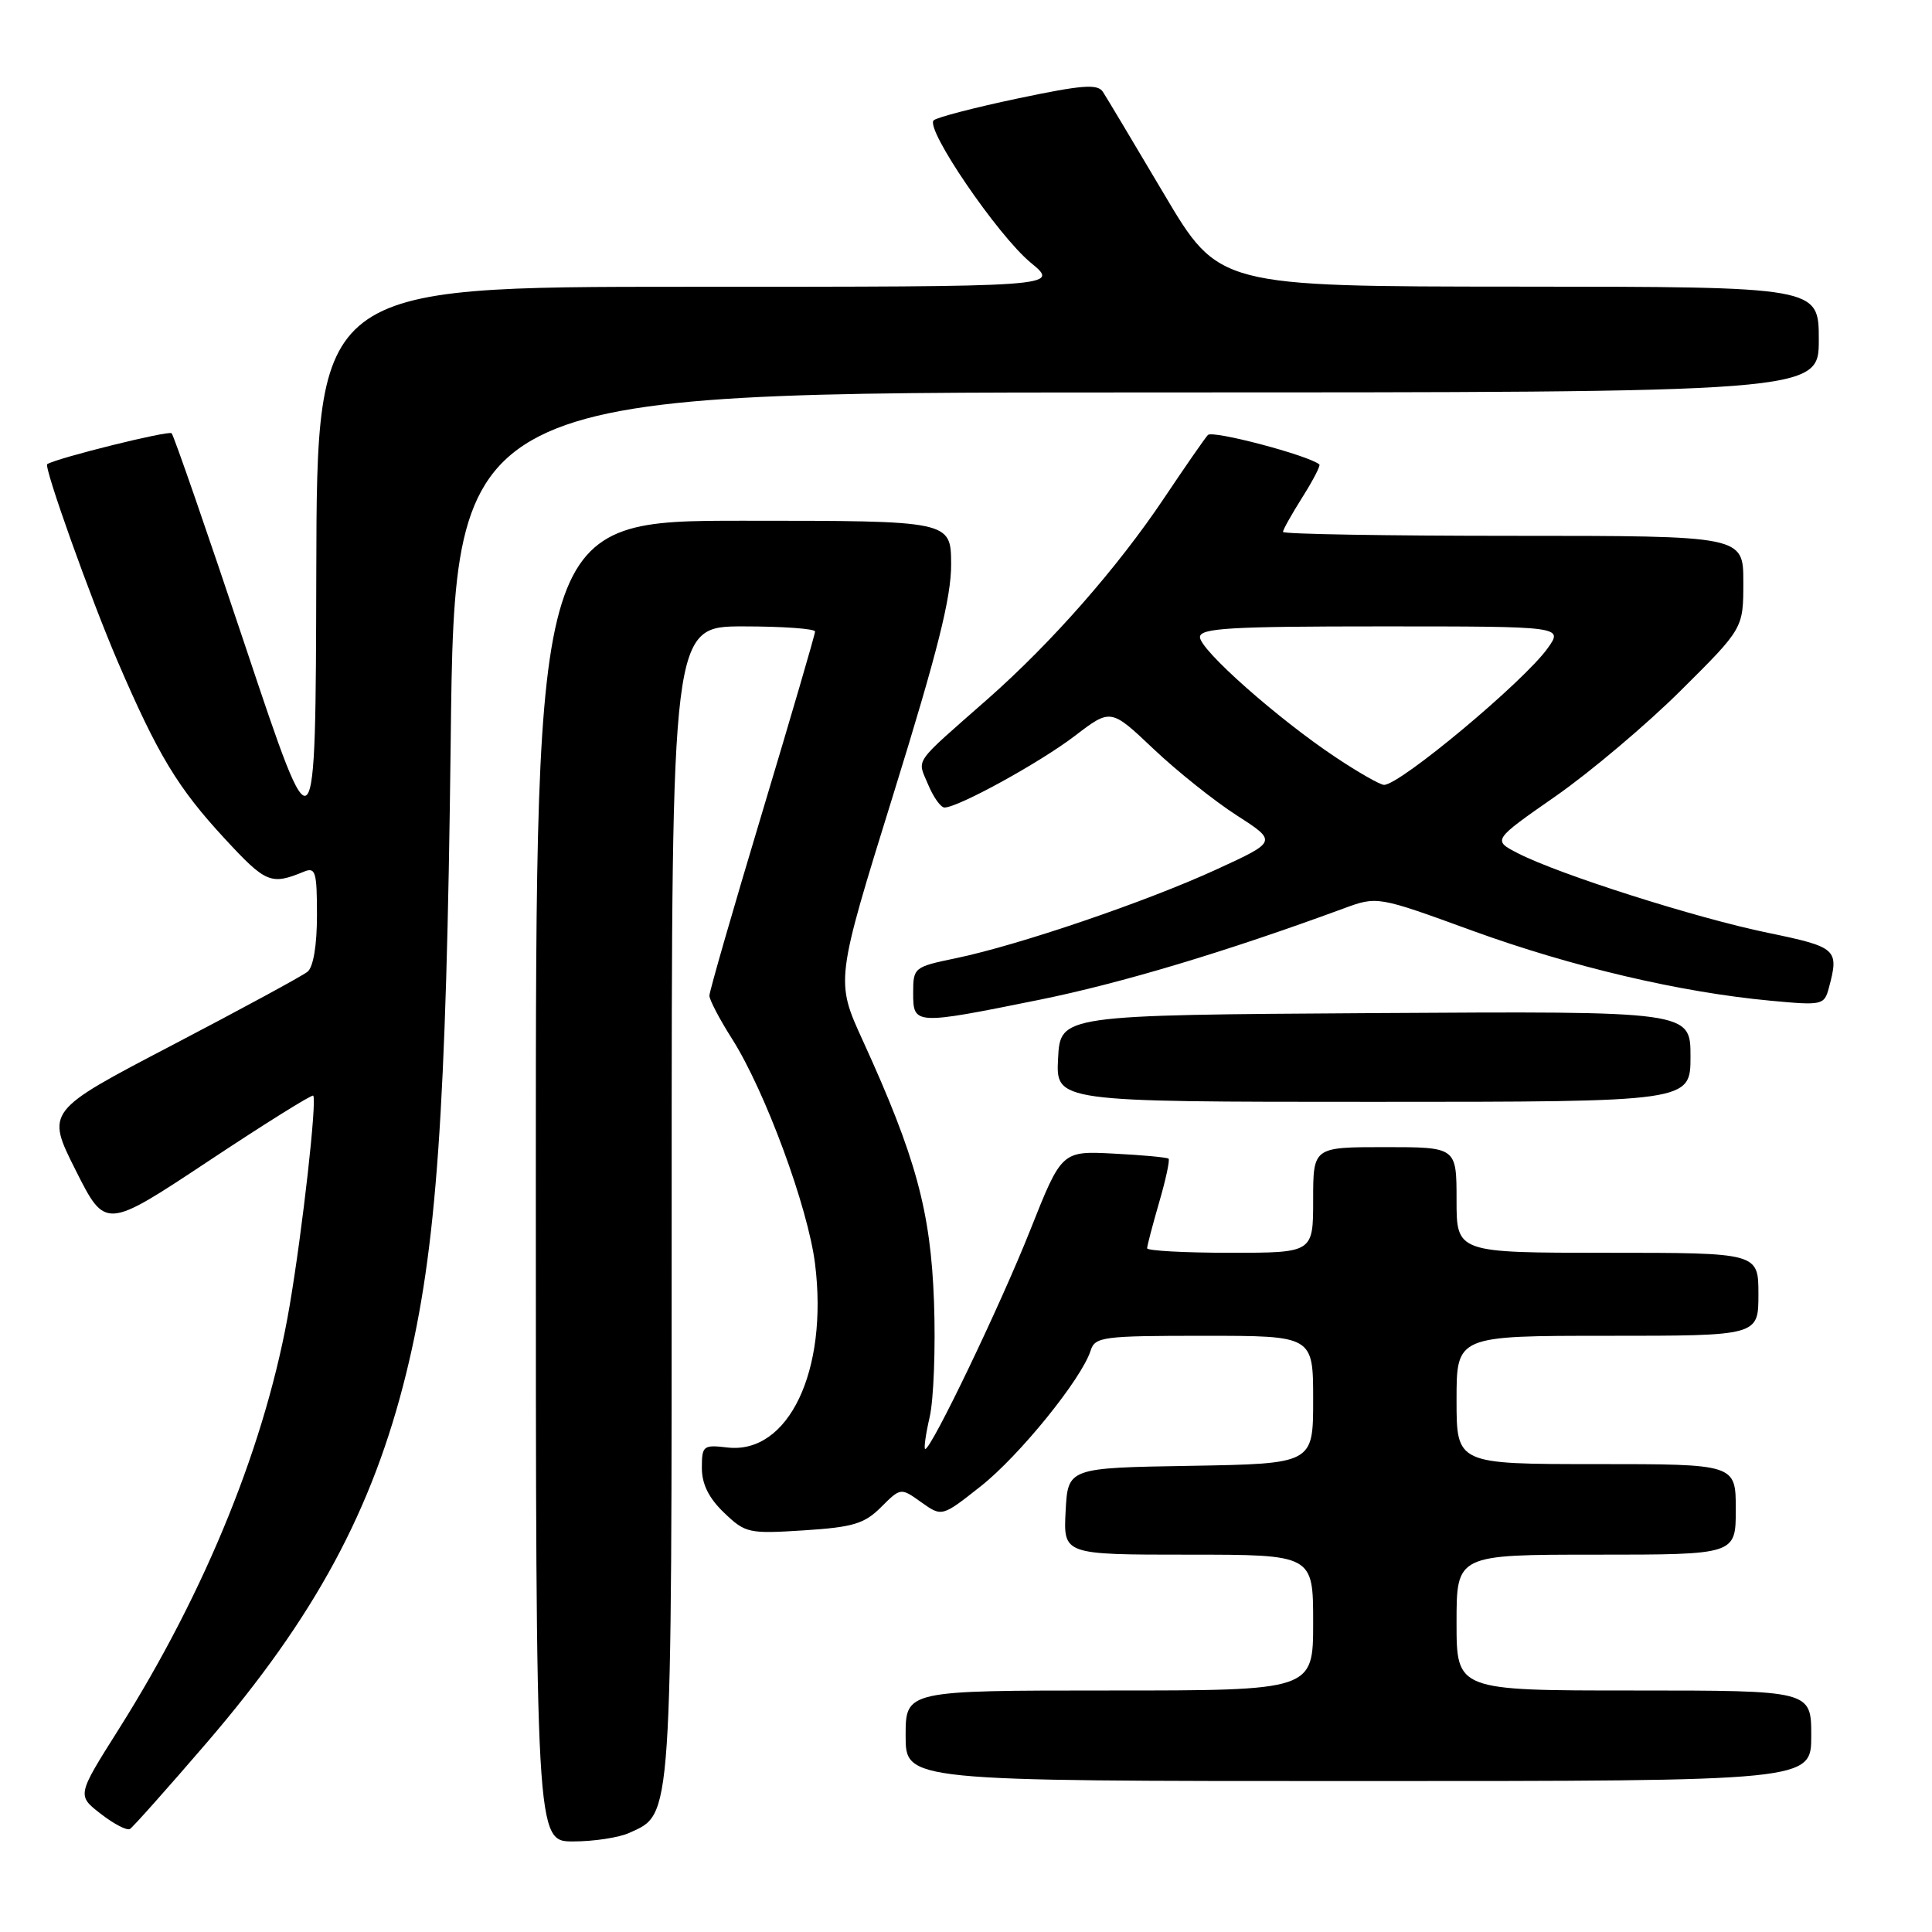 <?xml version="1.0" encoding="UTF-8" standalone="no"?>
<!DOCTYPE svg PUBLIC "-//W3C//DTD SVG 1.1//EN" "http://www.w3.org/Graphics/SVG/1.1/DTD/svg11.dtd" >
<svg xmlns="http://www.w3.org/2000/svg" xmlns:xlink="http://www.w3.org/1999/xlink" version="1.1" viewBox="0 0 256 256">
 <g >
 <path fill="currentColor"
d=" M 83.40 242.86 C 89.12 240.26 89.00 242.03 89.00 159.10 C 89.00 83.00 89.00 83.00 98.50 83.00 C 103.72 83.00 108.00 83.31 108.00 83.68 C 108.00 84.05 104.85 94.83 101.00 107.64 C 97.15 120.44 94.00 131.37 94.00 131.93 C 94.00 132.48 95.35 135.06 97.00 137.65 C 101.39 144.58 107.07 159.98 108.00 167.48 C 109.76 181.66 104.46 192.74 96.38 191.80 C 93.18 191.42 93.00 191.57 93.00 194.51 C 93.00 196.65 93.92 198.51 95.95 200.45 C 98.77 203.15 99.20 203.25 106.53 202.78 C 113.05 202.36 114.54 201.91 116.75 199.70 C 119.35 197.11 119.35 197.11 122.08 199.06 C 124.81 201.00 124.81 201.00 129.95 196.94 C 135.07 192.90 143.32 182.71 144.51 178.97 C 145.09 177.13 146.09 177.00 159.57 177.00 C 174.00 177.00 174.00 177.00 174.00 185.48 C 174.00 193.95 174.00 193.95 157.75 194.23 C 141.50 194.50 141.50 194.50 141.20 200.25 C 140.90 206.00 140.90 206.00 157.45 206.00 C 174.00 206.00 174.00 206.00 174.00 215.00 C 174.00 224.00 174.00 224.00 147.00 224.00 C 120.00 224.00 120.00 224.00 120.00 230.00 C 120.00 236.00 120.00 236.00 180.00 236.00 C 240.00 236.00 240.00 236.00 240.00 230.00 C 240.00 224.00 240.00 224.00 216.50 224.00 C 193.00 224.00 193.00 224.00 193.00 215.00 C 193.00 206.00 193.00 206.00 211.50 206.00 C 230.00 206.00 230.00 206.00 230.00 200.00 C 230.00 194.00 230.00 194.00 211.50 194.00 C 193.00 194.00 193.00 194.00 193.00 185.50 C 193.00 177.00 193.00 177.00 213.00 177.00 C 233.00 177.00 233.00 177.00 233.00 171.50 C 233.00 166.00 233.00 166.00 213.00 166.00 C 193.00 166.00 193.00 166.00 193.00 159.00 C 193.00 152.00 193.00 152.00 183.50 152.00 C 174.00 152.00 174.00 152.00 174.00 159.00 C 174.00 166.00 174.00 166.00 163.00 166.00 C 156.95 166.00 152.00 165.73 152.00 165.40 C 152.00 165.08 152.72 162.34 153.59 159.33 C 154.47 156.32 155.03 153.71 154.84 153.53 C 154.65 153.36 151.39 153.05 147.59 152.86 C 140.68 152.50 140.68 152.50 136.51 163.00 C 132.56 172.95 123.42 192.00 122.60 192.00 C 122.39 192.00 122.65 190.09 123.19 187.75 C 123.72 185.41 123.98 178.55 123.76 172.50 C 123.33 160.51 121.35 153.26 114.33 137.89 C 110.70 129.96 110.70 129.96 118.38 105.23 C 124.25 86.30 126.05 79.15 126.03 74.75 C 126.00 69.00 126.00 69.00 98.50 69.00 C 71.00 69.00 71.00 69.00 71.00 156.50 C 71.00 244.00 71.00 244.00 75.95 244.00 C 78.68 244.00 82.03 243.49 83.40 242.86 Z  M 27.41 230.90 C 41.71 214.26 49.38 200.06 53.83 181.95 C 57.86 165.56 59.14 147.34 59.72 98.25 C 60.25 52.00 60.25 52.00 150.63 52.00 C 241.00 52.00 241.00 52.00 241.00 45.00 C 241.00 38.00 241.00 38.00 201.25 37.98 C 161.50 37.96 161.50 37.96 154.25 25.73 C 150.26 19.00 146.62 12.90 146.14 12.17 C 145.44 11.09 143.39 11.25 134.89 13.04 C 129.18 14.24 124.15 15.55 123.72 15.94 C 122.54 17.03 132.19 31.18 136.58 34.81 C 140.46 38.00 140.46 38.00 91.23 38.00 C 42.00 38.00 42.00 38.00 41.91 75.75 C 41.82 113.50 41.82 113.50 32.54 85.72 C 27.44 70.44 23.03 57.70 22.74 57.41 C 22.35 57.01 7.58 60.68 6.26 61.50 C 5.76 61.81 11.98 79.23 15.58 87.62 C 20.92 100.04 23.55 104.40 29.81 111.16 C 35.23 117.02 35.90 117.30 40.25 115.51 C 41.81 114.86 42.00 115.49 42.00 121.27 C 42.00 125.25 41.52 128.14 40.75 128.76 C 40.06 129.32 31.98 133.70 22.80 138.50 C 6.09 147.23 6.09 147.23 10.03 155.07 C 13.97 162.90 13.97 162.90 27.58 153.88 C 35.06 148.91 41.33 145.00 41.50 145.18 C 42.02 145.71 40.10 162.88 38.38 173.00 C 35.35 190.93 27.37 210.69 15.69 229.20 C 10.20 237.90 10.20 237.90 13.35 240.34 C 15.08 241.69 16.82 242.59 17.22 242.35 C 17.61 242.11 22.20 236.96 27.41 230.90 Z  M 224.00 139.99 C 224.00 133.98 224.00 133.98 182.25 134.24 C 140.50 134.50 140.50 134.50 140.20 140.25 C 139.90 146.00 139.90 146.00 181.95 146.00 C 224.00 146.00 224.00 146.00 224.00 139.99 Z  M 137.71 132.48 C 148.57 130.28 162.43 126.12 178.00 120.39 C 182.50 118.73 182.50 118.73 195.09 123.32 C 208.28 128.11 222.64 131.49 234.62 132.60 C 241.48 133.24 241.72 133.19 242.34 130.88 C 243.71 125.76 243.41 125.50 234.25 123.60 C 224.76 121.65 206.58 115.86 201.15 113.07 C 197.76 111.33 197.76 111.33 206.13 105.50 C 210.73 102.29 218.21 95.98 222.75 91.46 C 231.00 83.26 231.00 83.26 231.00 77.13 C 231.00 71.00 231.00 71.00 200.50 71.00 C 183.72 71.00 170.00 70.77 170.00 70.48 C 170.00 70.19 171.16 68.13 172.57 65.89 C 173.99 63.64 175.00 61.69 174.82 61.54 C 173.37 60.33 160.65 56.97 160.05 57.64 C 159.62 58.11 157.01 61.88 154.25 66.00 C 148.09 75.20 139.38 85.12 130.90 92.60 C 120.83 101.46 121.53 100.46 122.97 103.93 C 123.67 105.62 124.65 107.00 125.15 107.00 C 126.96 107.00 137.77 101.06 142.42 97.51 C 147.18 93.87 147.18 93.87 152.84 99.23 C 155.95 102.18 160.92 106.14 163.87 108.04 C 169.25 111.50 169.25 111.50 161.20 115.20 C 151.92 119.47 135.00 125.23 126.70 126.96 C 121.10 128.12 121.00 128.20 121.00 131.57 C 121.00 135.82 121.14 135.83 137.71 132.48 Z  M 176.99 100.35 C 169.31 95.24 159.00 86.11 159.00 84.42 C 159.00 83.23 162.98 83.00 183.07 83.00 C 207.14 83.00 207.14 83.00 205.07 85.90 C 201.94 90.29 185.53 104.00 183.39 104.00 C 182.89 104.00 180.00 102.36 176.99 100.35 Z "/>
</g>
</svg>